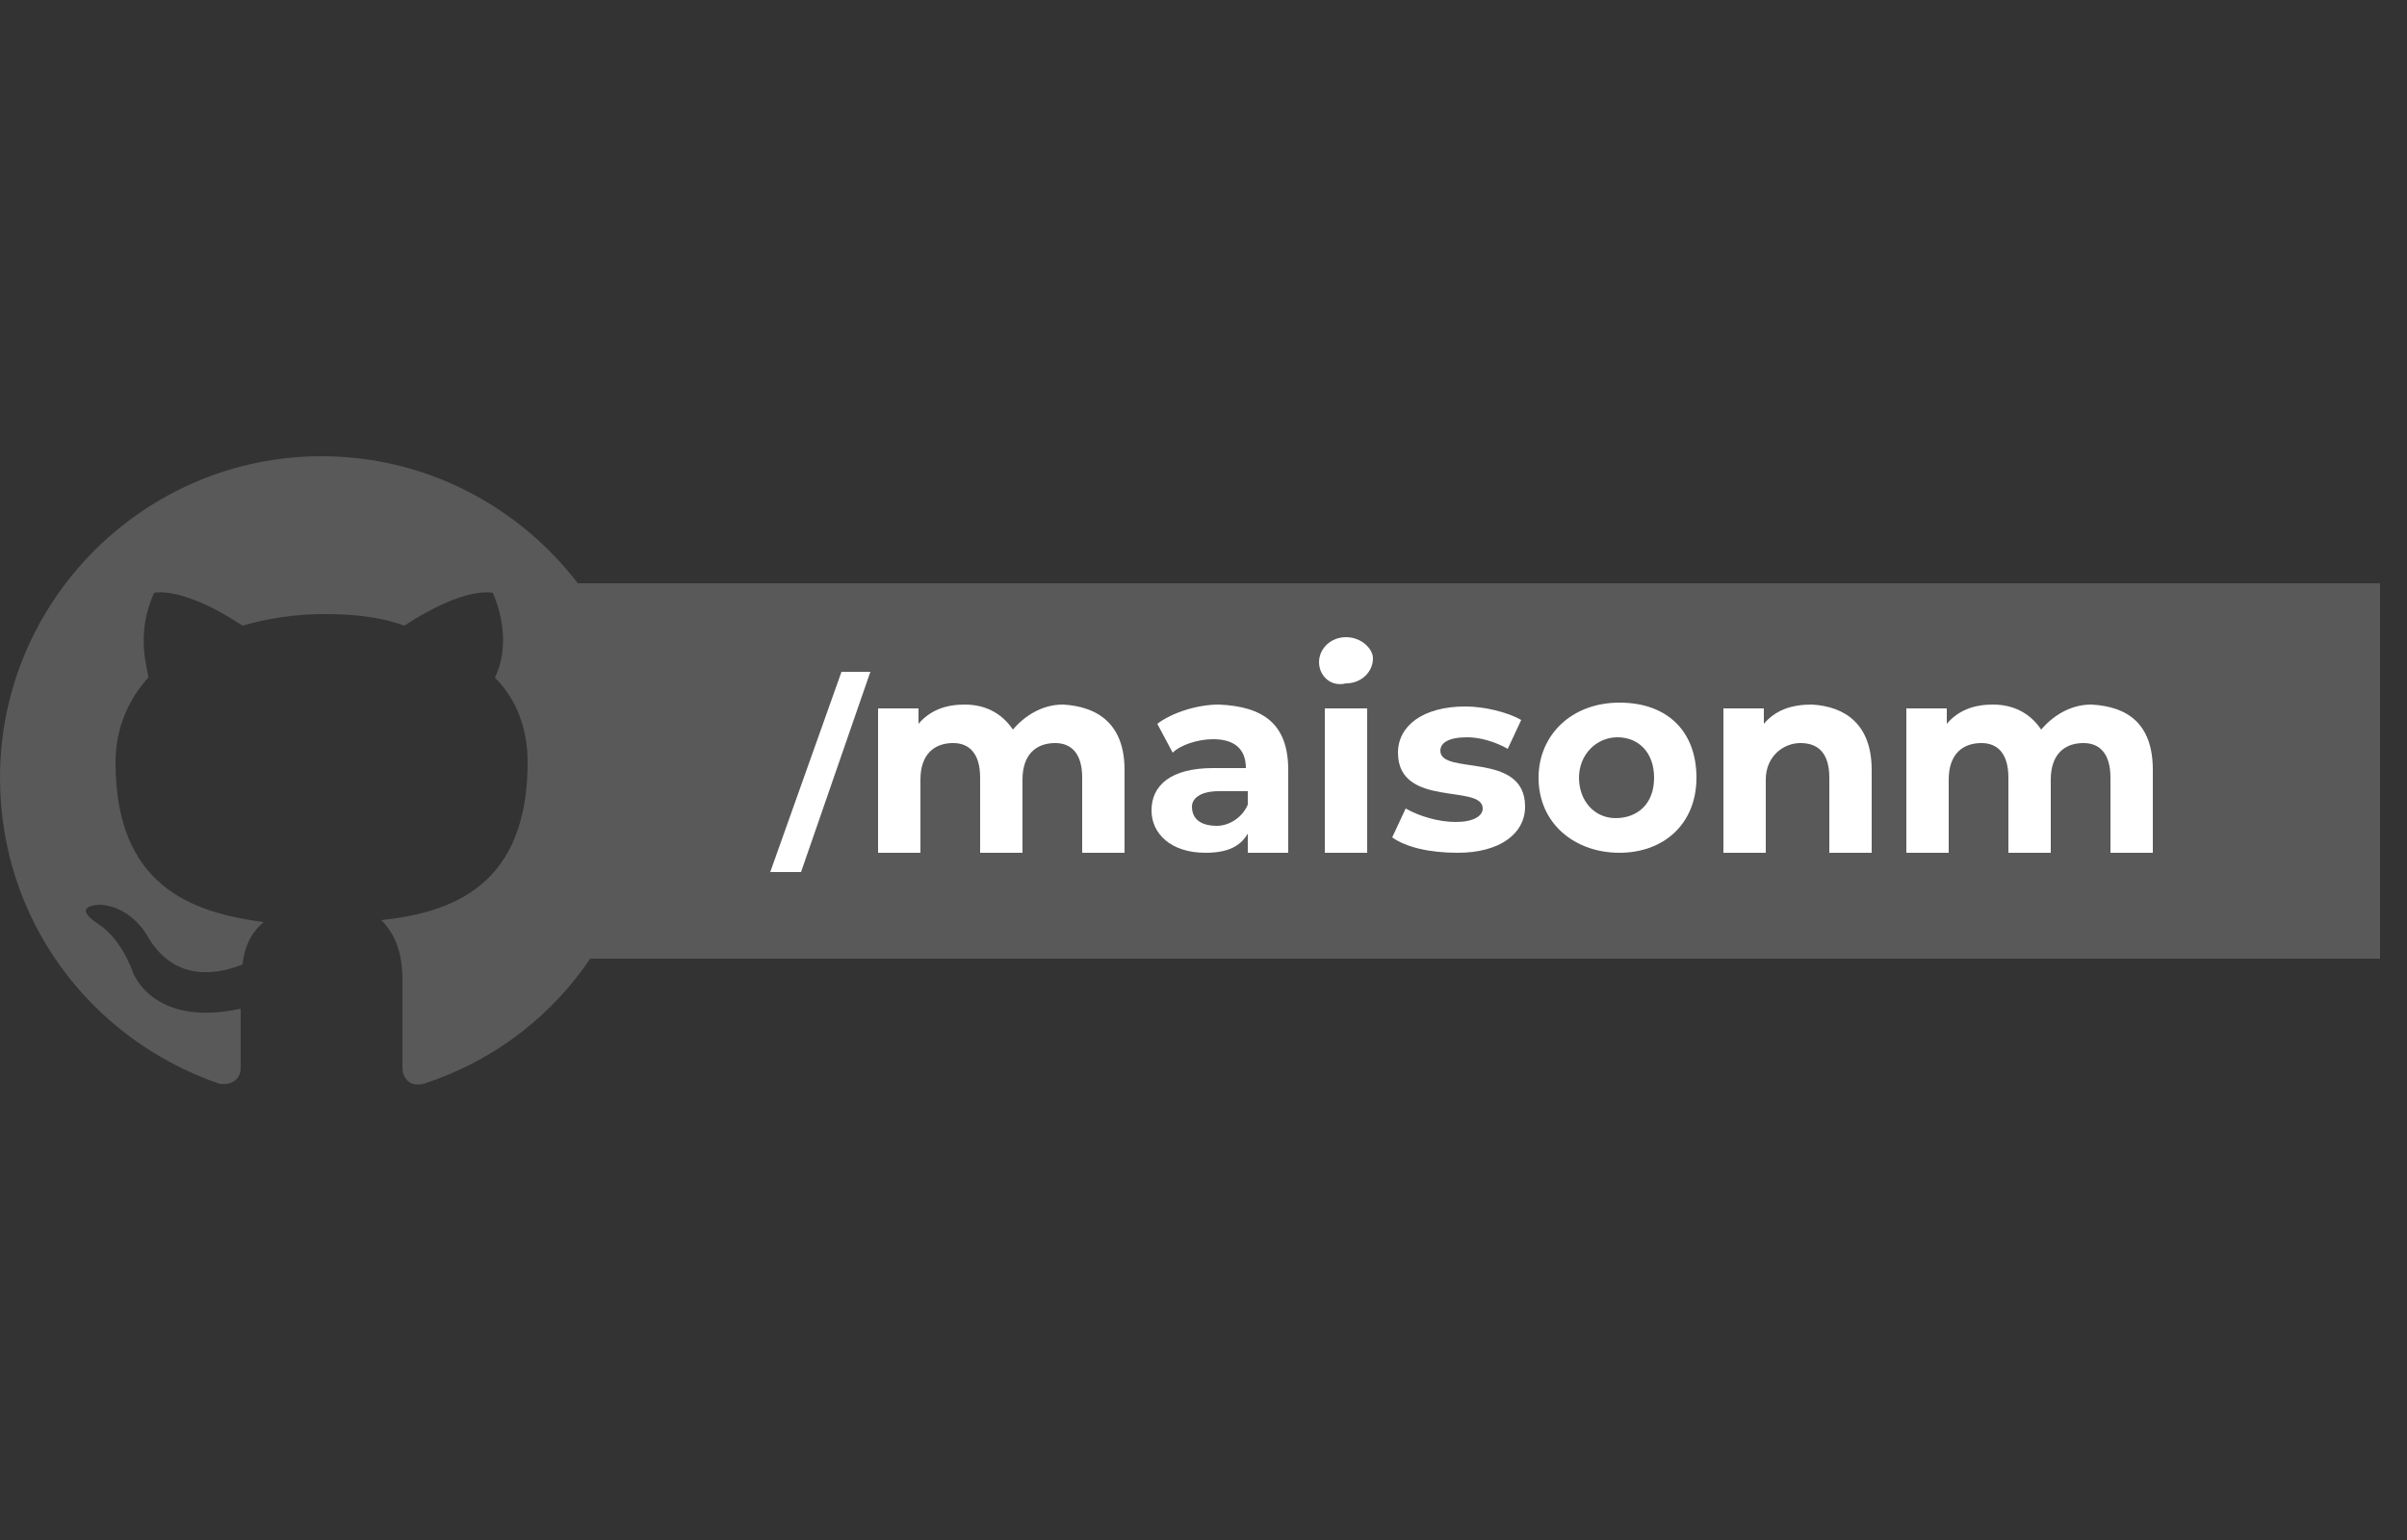 <?xml version="1.0" encoding="utf-8"?>
<!-- Generator: Adobe Illustrator 19.2.0, SVG Export Plug-In . SVG Version: 6.00 Build 0)  -->
<svg version="1.1" id="Layer_1" xmlns="http://www.w3.org/2000/svg" xmlns:xlink="http://www.w3.org/1999/xlink" x="0px" y="0px"
	 viewBox="0 0 125 80" style="enable-background:new 0 0 125 80;" xml:space="preserve">
<rect x="0" y="0" width="125" height="80" fill="#333333" stroke="none"/>
<style type="text/css">
	.st0{fill:#595959;}
	.st1{fill:#FFFFFF;}
</style>
<rect x="29.3" y="30.3" class="st0" width="94.3" height="19.5"/>
<path class="st0" d="M16.7,23.7C7.5,23.7,0,31.2,0,40.4C0,47.8,4.7,54,11.4,56.3c0.8,0.1,1.1-0.4,1.1-0.8v-3.1
	c-4.6,1-5.6-1.9-5.6-1.9c-0.7-1.9-1.8-2.5-1.8-2.5c-1.5-1,0.1-1,0.1-1c1.7,0.1,2.5,1.7,2.5,1.7c1.5,2.5,3.9,1.8,4.9,1.4
	c0.1-1.1,0.6-1.8,1.1-2.2C9.9,47.4,6,46,6,39.6c0-1.8,0.7-3.3,1.7-4.4c0-0.4-0.7-2.2,0.3-4.4c0,0,1.4-0.4,4.6,1.7
	c1.4-0.4,2.8-0.6,4.2-0.6c1.4,0,2.8,0.1,4.2,0.6c3.2-2.1,4.6-1.7,4.6-1.7c1,2.4,0.3,4,0.1,4.4c1.1,1.1,1.7,2.6,1.7,4.4
	c0,6.4-3.9,7.8-7.6,8.2c0.6,0.6,1.1,1.5,1.1,3.1v4.6c0,0.4,0.3,1,1.1,0.8c6.8-2.2,11.5-8.5,11.5-15.9C33.4,31.2,25.9,23.7,16.7,23.7
	z"/>
<path class="st1" d="M43.7,34.9h1.5l-3.6,10.4H40L43.7,34.9z"/>
<path class="st1" d="M58.4,40v4.3h-2.2v-3.9c0-1.3-0.6-1.8-1.4-1.8c-1,0-1.7,0.6-1.7,1.9v3.8h-2.2v-3.9c0-1.3-0.6-1.8-1.4-1.8
	c-1,0-1.7,0.6-1.7,1.9v3.8h-2.2v-7.5h2.1v0.8c0.6-0.7,1.4-1,2.4-1s1.9,0.4,2.5,1.3c0.6-0.7,1.5-1.3,2.6-1.3
	C57,36.7,58.4,37.6,58.4,40z"/>
<path class="st1" d="M66.9,40v4.3h-2.1v-1c-0.4,0.7-1.1,1-2.2,1c-1.8,0-2.8-1-2.8-2.2c0-1.3,1-2.2,3.2-2.2h1.7c0-1-0.6-1.5-1.7-1.5
	c-0.8,0-1.7,0.3-2.1,0.7l-0.8-1.5c0.8-0.6,2.1-1,3.2-1C65.6,36.7,66.9,37.6,66.9,40z M64.8,41.8v-0.7h-1.5c-1,0-1.4,0.4-1.4,0.8
	c0,0.6,0.4,1,1.3,1C63.8,42.9,64.5,42.5,64.8,41.8z"/>
<path class="st1" d="M68.5,34.4c0-0.7,0.6-1.3,1.4-1.3s1.4,0.6,1.4,1.1c0,0.7-0.6,1.3-1.4,1.3C69.1,35.7,68.5,35.1,68.5,34.4z
	 M68.8,36.8h2.2v7.5h-2.2V36.8z"/>
<path class="st1" d="M72.3,43.5l0.7-1.5c0.7,0.4,1.7,0.7,2.6,0.7s1.4-0.3,1.4-0.7c0-1.3-4.4,0-4.4-2.9c0-1.4,1.3-2.4,3.5-2.4
	c1,0,2.2,0.3,2.9,0.7l-0.7,1.5c-0.7-0.4-1.5-0.6-2.1-0.6c-1,0-1.4,0.3-1.4,0.7c0,1.3,4.4,0,4.4,2.9c0,1.4-1.3,2.4-3.5,2.4
	C74.2,44.3,73,44,72.3,43.5z"/>
<path class="st1" d="M79.9,40.4c0-2.2,1.7-3.9,4.2-3.9c2.5,0,4,1.5,4,3.9s-1.7,3.9-4,3.9S79.9,42.8,79.9,40.4z M85.9,40.4
	c0-1.3-0.8-2.1-1.9-2.1S82,39.2,82,40.4s0.8,2.1,1.9,2.1S85.9,41.8,85.9,40.4z"/>
<path class="st1" d="M97.2,40v4.3H95v-3.9c0-1.3-0.6-1.8-1.5-1.8s-1.8,0.7-1.8,1.9v3.8h-2.2v-7.5h2.1v0.8c0.6-0.7,1.4-1,2.5-1
	C95.8,36.7,97.2,37.6,97.2,40L97.2,40z"/>
<path class="st1" d="M111.8,40v4.3h-2.2v-3.9c0-1.3-0.6-1.8-1.4-1.8c-1,0-1.7,0.6-1.7,1.9v3.8h-2.2v-3.9c0-1.3-0.6-1.8-1.4-1.8
	c-1,0-1.7,0.6-1.7,1.9v3.8H99v-7.5h2.1v0.8c0.6-0.7,1.4-1,2.4-1s1.9,0.4,2.5,1.3c0.6-0.7,1.5-1.3,2.6-1.3
	C110.5,36.7,111.8,37.6,111.8,40L111.8,40z"/>
</svg>
